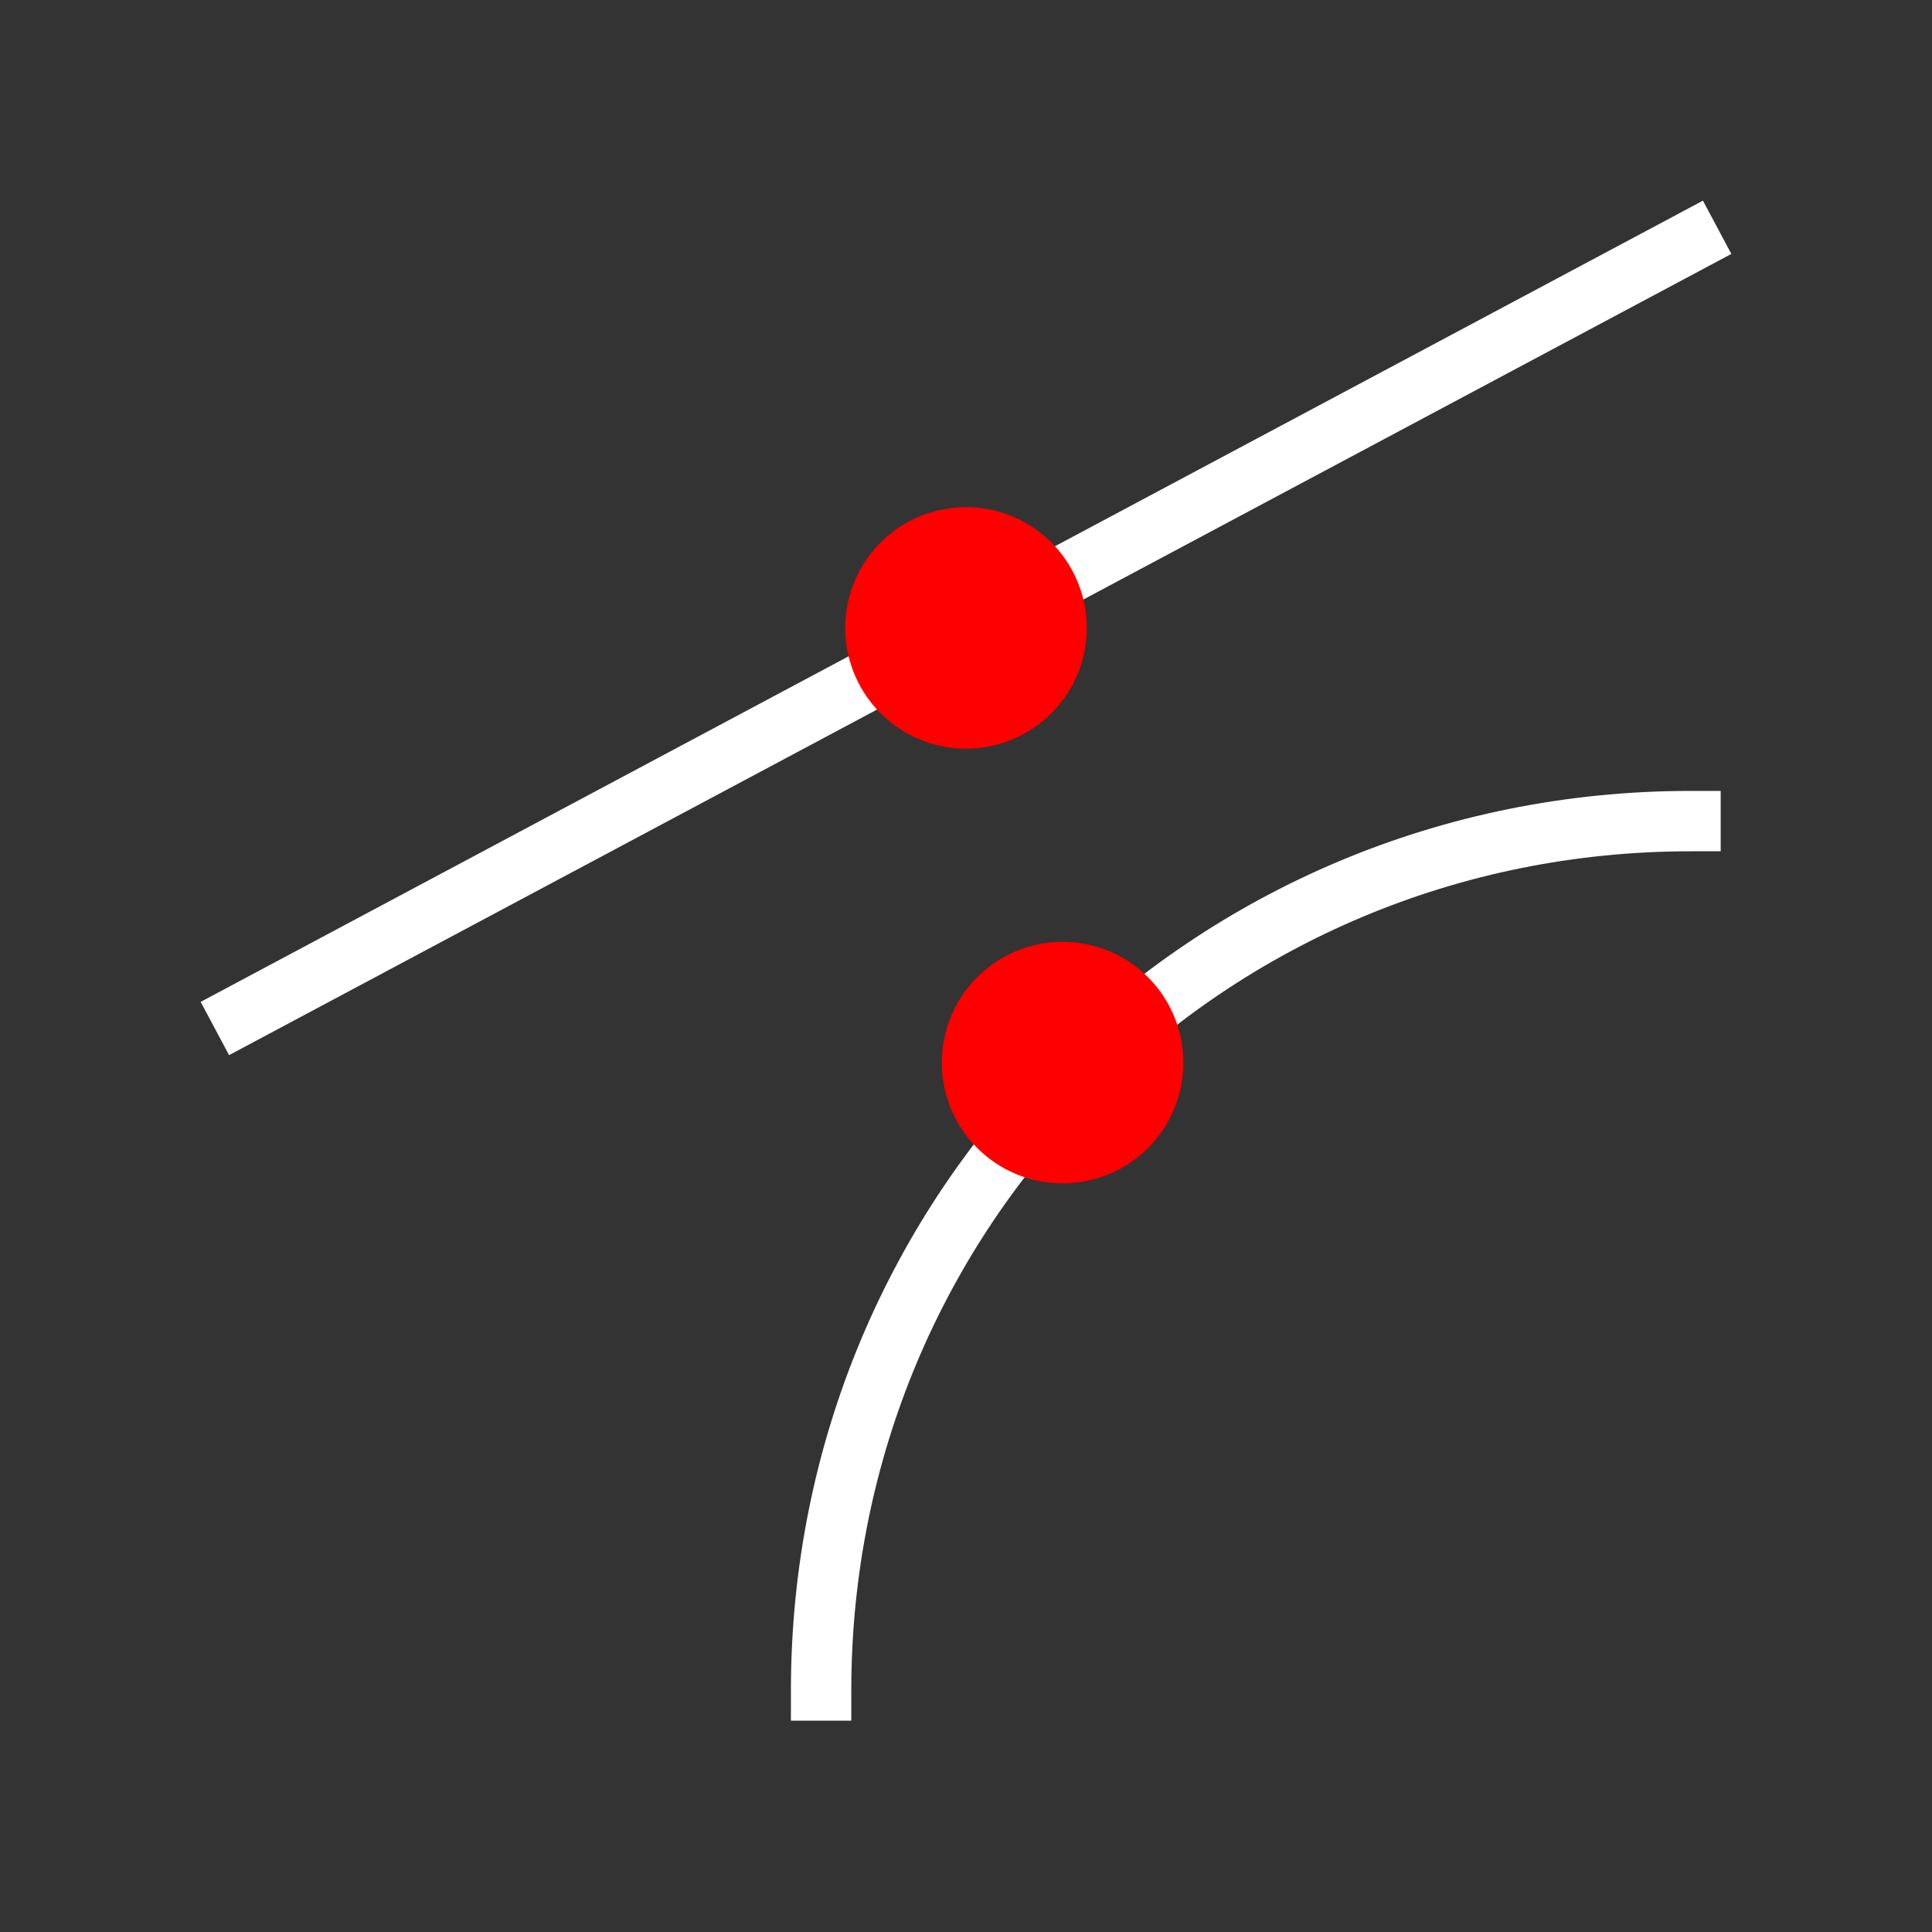 <svg xmlns="http://www.w3.org/2000/svg" viewBox="0 0 512 512" xmlns:xlink="http://www.w3.org/1999/xlink"><rect x="0" y="0" width="512" height="512" fill="#333333" stroke="none"/><g transform="translate(0 492)"><g style="fill:none;stroke:#fff;stroke-linecap:square;stroke-width:16"><path d="m64-223.2l384-204.8"/><path d="m217.6-44c0-128 102.4-230.4 230.4-230.4"/></g><g style="fill:#f00"><path d="m16.5 4.5a1 1 0 1 1 -2 0 1 1 0 1 1 2 0" transform="matrix(32 0 0-32-214.4-66.4)" id="0"/><use transform="translate(-25.6-115.2)" xlink:href="#0"/></g></g></svg>
